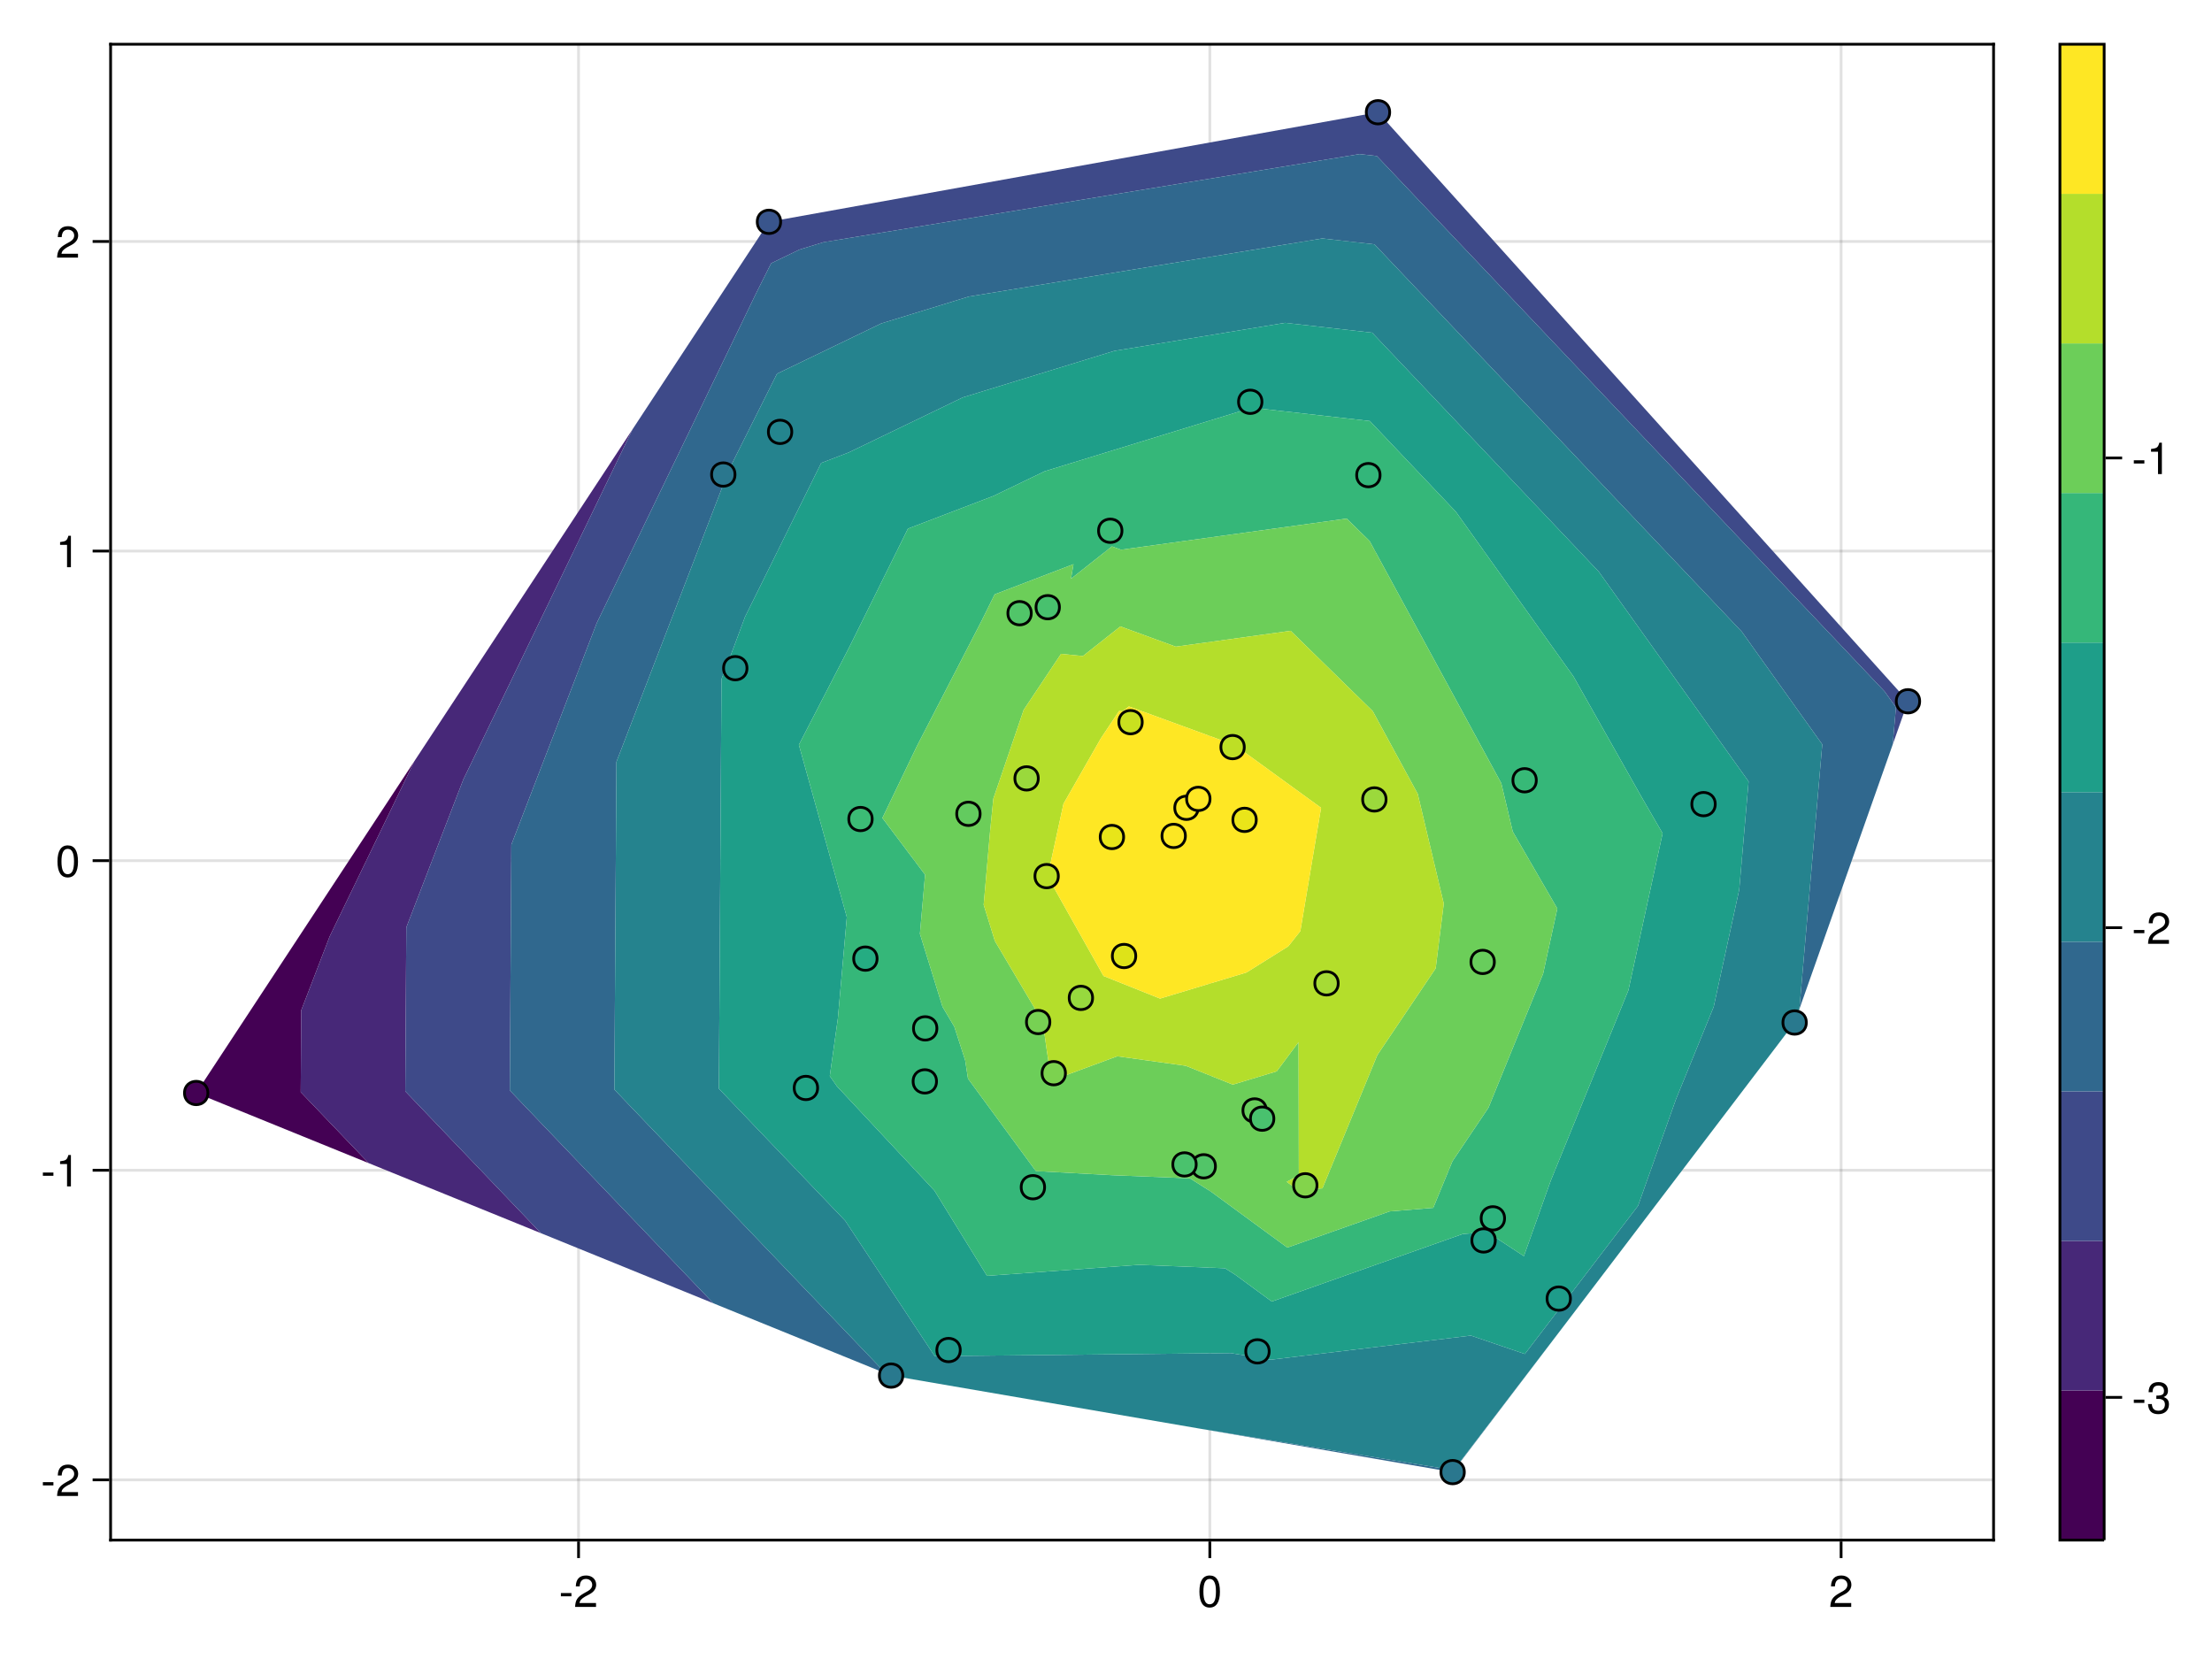 <?xml version="1.0" encoding="UTF-8"?>
<svg xmlns="http://www.w3.org/2000/svg" xmlns:xlink="http://www.w3.org/1999/xlink" width="600pt" height="450pt" viewBox="0 0 600 450" version="1.1">
<defs>
<g>
<symbol overflow="visible" id="glyph0-0-Qv9viPZM">
<path style="stroke:none;" d="M 0.234 -8.75 C 0.234 -8.75 0.234 0 0.234 0 C 0.234 0 5.641 0 5.641 0 C 5.641 0 5.641 -8.75 5.641 -8.75 C 5.641 -8.75 0.234 -8.75 0.234 -8.75 Z M 0.859 -0.625 C 0.859 -0.625 0.859 -8.125 0.859 -8.125 C 0.859 -8.125 5.016 -8.125 5.016 -8.125 C 5.016 -8.125 5.016 -0.625 5.016 -0.625 C 5.016 -0.625 0.859 -0.625 0.859 -0.625 Z M 0.859 -0.625 "/>
</symbol>
<symbol overflow="visible" id="glyph0-1-Qv9viPZM">
<path style="stroke:none;" d="M 3.406 -2.875 C 3.406 -2.875 0.547 -2.875 0.547 -2.875 C 0.547 -2.875 0.547 -3.75 0.547 -3.75 C 0.547 -3.75 3.406 -3.75 3.406 -3.75 C 3.406 -3.75 3.406 -2.875 3.406 -2.875 Z M 3.406 -2.875 "/>
</symbol>
<symbol overflow="visible" id="glyph1-0-Qv9viPZM">
<path style="stroke:none;" d="M 0.234 -8.75 C 0.234 -8.75 0.234 0 0.234 0 C 0.234 0 5.641 0 5.641 0 C 5.641 0 5.641 -8.75 5.641 -8.75 C 5.641 -8.75 0.234 -8.75 0.234 -8.75 Z M 0.859 -0.625 C 0.859 -0.625 0.859 -8.125 0.859 -8.125 C 0.859 -8.125 5.016 -8.125 5.016 -8.125 C 5.016 -8.125 5.016 -0.625 5.016 -0.625 C 5.016 -0.625 0.859 -0.625 0.859 -0.625 Z M 0.859 -0.625 "/>
</symbol>
<symbol overflow="visible" id="glyph1-1-Qv9viPZM">
<path style="stroke:none;" d="M 6.125 -6.016 C 6.125 -4.969 5.516 -4.078 4.328 -3.438 C 4.328 -3.438 3.125 -2.797 3.125 -2.797 C 2.094 -2.188 1.703 -1.734 1.594 -1.047 C 1.594 -1.047 6.078 -1.047 6.078 -1.047 C 6.078 -1.047 6.078 0 6.078 0 C 6.078 0 0.406 0 0.406 0 C 0.5 -1.875 1.016 -2.672 2.797 -3.688 C 2.797 -3.688 3.906 -4.312 3.906 -4.312 C 4.656 -4.734 5.047 -5.312 5.047 -5.984 C 5.047 -6.906 4.328 -7.578 3.375 -7.578 C 2.328 -7.578 1.734 -6.984 1.656 -5.562 C 1.656 -5.562 0.594 -5.562 0.594 -5.562 C 0.656 -7.625 1.672 -8.516 3.406 -8.516 C 5.016 -8.516 6.125 -7.453 6.125 -6.016 Z M 6.125 -6.016 "/>
</symbol>
<symbol overflow="visible" id="glyph2-0-Qv9viPZM">
<path style="stroke:none;" d="M 0.234 -8.75 C 0.234 -8.75 0.234 0 0.234 0 C 0.234 0 5.641 0 5.641 0 C 5.641 0 5.641 -8.75 5.641 -8.75 C 5.641 -8.75 0.234 -8.75 0.234 -8.75 Z M 0.859 -0.625 C 0.859 -0.625 0.859 -8.125 0.859 -8.125 C 0.859 -8.125 5.016 -8.125 5.016 -8.125 C 5.016 -8.125 5.016 -0.625 5.016 -0.625 C 5.016 -0.625 0.859 -0.625 0.859 -0.625 Z M 0.859 -0.625 "/>
</symbol>
<symbol overflow="visible" id="glyph2-1-Qv9viPZM">
<path style="stroke:none;" d="M 6.078 -4.094 C 6.078 -1.297 5.094 0.188 3.297 0.188 C 1.469 0.188 0.516 -1.297 0.516 -4.156 C 0.516 -7.016 1.469 -8.516 3.297 -8.516 C 5.141 -8.516 6.078 -7.047 6.078 -4.094 Z M 5 -4.188 C 5 -6.469 4.438 -7.578 3.297 -7.578 C 2.156 -7.578 1.594 -6.484 1.594 -4.156 C 1.594 -1.828 2.156 -0.703 3.281 -0.703 C 4.453 -0.703 5 -1.781 5 -4.188 Z M 5 -4.188 "/>
</symbol>
<symbol overflow="visible" id="glyph3-0-Qv9viPZM">
<path style="stroke:none;" d="M 0.234 -8.75 C 0.234 -8.75 0.234 0 0.234 0 C 0.234 0 5.641 0 5.641 0 C 5.641 0 5.641 -8.75 5.641 -8.75 C 5.641 -8.75 0.234 -8.75 0.234 -8.75 Z M 0.859 -0.625 C 0.859 -0.625 0.859 -8.125 0.859 -8.125 C 0.859 -8.125 5.016 -8.125 5.016 -8.125 C 5.016 -8.125 5.016 -0.625 5.016 -0.625 C 5.016 -0.625 0.859 -0.625 0.859 -0.625 Z M 0.859 -0.625 "/>
</symbol>
<symbol overflow="visible" id="glyph3-1-Qv9viPZM">
<path style="stroke:none;" d="M 6.125 -6.016 C 6.125 -4.969 5.516 -4.078 4.328 -3.438 C 4.328 -3.438 3.125 -2.797 3.125 -2.797 C 2.094 -2.188 1.703 -1.734 1.594 -1.047 C 1.594 -1.047 6.078 -1.047 6.078 -1.047 C 6.078 -1.047 6.078 0 6.078 0 C 6.078 0 0.406 0 0.406 0 C 0.5 -1.875 1.016 -2.672 2.797 -3.688 C 2.797 -3.688 3.906 -4.312 3.906 -4.312 C 4.656 -4.734 5.047 -5.312 5.047 -5.984 C 5.047 -6.906 4.328 -7.578 3.375 -7.578 C 2.328 -7.578 1.734 -6.984 1.656 -5.562 C 1.656 -5.562 0.594 -5.562 0.594 -5.562 C 0.656 -7.625 1.672 -8.516 3.406 -8.516 C 5.016 -8.516 6.125 -7.453 6.125 -6.016 Z M 6.125 -6.016 "/>
</symbol>
<symbol overflow="visible" id="glyph4-0-Qv9viPZM">
<path style="stroke:none;" d="M 0.234 -8.75 C 0.234 -8.75 0.234 0 0.234 0 C 0.234 0 5.641 0 5.641 0 C 5.641 0 5.641 -8.75 5.641 -8.75 C 5.641 -8.75 0.234 -8.75 0.234 -8.75 Z M 0.859 -0.625 C 0.859 -0.625 0.859 -8.125 0.859 -8.125 C 0.859 -8.125 5.016 -8.125 5.016 -8.125 C 5.016 -8.125 5.016 -0.625 5.016 -0.625 C 5.016 -0.625 0.859 -0.625 0.859 -0.625 Z M 0.859 -0.625 "/>
</symbol>
<symbol overflow="visible" id="glyph4-1-Qv9viPZM">
<path style="stroke:none;" d="M 3.406 -2.875 C 3.406 -2.875 0.547 -2.875 0.547 -2.875 C 0.547 -2.875 0.547 -3.75 0.547 -3.75 C 0.547 -3.75 3.406 -3.75 3.406 -3.75 C 3.406 -3.75 3.406 -2.875 3.406 -2.875 Z M 3.406 -2.875 "/>
</symbol>
<symbol overflow="visible" id="glyph5-0-Qv9viPZM">
<path style="stroke:none;" d="M 0.234 -8.75 C 0.234 -8.75 0.234 0 0.234 0 C 0.234 0 5.641 0 5.641 0 C 5.641 0 5.641 -8.75 5.641 -8.75 C 5.641 -8.75 0.234 -8.75 0.234 -8.75 Z M 0.859 -0.625 C 0.859 -0.625 0.859 -8.125 0.859 -8.125 C 0.859 -8.125 5.016 -8.125 5.016 -8.125 C 5.016 -8.125 5.016 -0.625 5.016 -0.625 C 5.016 -0.625 0.859 -0.625 0.859 -0.625 Z M 0.859 -0.625 "/>
</symbol>
<symbol overflow="visible" id="glyph5-1-Qv9viPZM">
<path style="stroke:none;" d="M 6.125 -6.016 C 6.125 -4.969 5.516 -4.078 4.328 -3.438 C 4.328 -3.438 3.125 -2.797 3.125 -2.797 C 2.094 -2.188 1.703 -1.734 1.594 -1.047 C 1.594 -1.047 6.078 -1.047 6.078 -1.047 C 6.078 -1.047 6.078 0 6.078 0 C 6.078 0 0.406 0 0.406 0 C 0.5 -1.875 1.016 -2.672 2.797 -3.688 C 2.797 -3.688 3.906 -4.312 3.906 -4.312 C 4.656 -4.734 5.047 -5.312 5.047 -5.984 C 5.047 -6.906 4.328 -7.578 3.375 -7.578 C 2.328 -7.578 1.734 -6.984 1.656 -5.562 C 1.656 -5.562 0.594 -5.562 0.594 -5.562 C 0.656 -7.625 1.672 -8.516 3.406 -8.516 C 5.016 -8.516 6.125 -7.453 6.125 -6.016 Z M 6.125 -6.016 "/>
</symbol>
<symbol overflow="visible" id="glyph6-0-Qv9viPZM">
<path style="stroke:none;" d="M 0.234 -8.75 C 0.234 -8.75 0.234 0 0.234 0 C 0.234 0 5.641 0 5.641 0 C 5.641 0 5.641 -8.75 5.641 -8.75 C 5.641 -8.75 0.234 -8.75 0.234 -8.75 Z M 0.859 -0.625 C 0.859 -0.625 0.859 -8.125 0.859 -8.125 C 0.859 -8.125 5.016 -8.125 5.016 -8.125 C 5.016 -8.125 5.016 -0.625 5.016 -0.625 C 5.016 -0.625 0.859 -0.625 0.859 -0.625 Z M 0.859 -0.625 "/>
</symbol>
<symbol overflow="visible" id="glyph6-1-Qv9viPZM">
<path style="stroke:none;" d="M 3.406 -2.875 C 3.406 -2.875 0.547 -2.875 0.547 -2.875 C 0.547 -2.875 0.547 -3.75 0.547 -3.75 C 0.547 -3.75 3.406 -3.75 3.406 -3.75 C 3.406 -3.75 3.406 -2.875 3.406 -2.875 Z M 3.406 -2.875 "/>
</symbol>
<symbol overflow="visible" id="glyph7-0-Qv9viPZM">
<path style="stroke:none;" d="M 0.234 -8.75 C 0.234 -8.75 0.234 0 0.234 0 C 0.234 0 5.641 0 5.641 0 C 5.641 0 5.641 -8.75 5.641 -8.75 C 5.641 -8.75 0.234 -8.75 0.234 -8.75 Z M 0.859 -0.625 C 0.859 -0.625 0.859 -8.125 0.859 -8.125 C 0.859 -8.125 5.016 -8.125 5.016 -8.125 C 5.016 -8.125 5.016 -0.625 5.016 -0.625 C 5.016 -0.625 0.859 -0.625 0.859 -0.625 Z M 0.859 -0.625 "/>
</symbol>
<symbol overflow="visible" id="glyph7-1-Qv9viPZM">
<path style="stroke:none;" d="M 4.156 0 C 4.156 0 3.109 0 3.109 0 C 3.109 0 3.109 -6.062 3.109 -6.062 C 3.109 -6.062 1.219 -6.062 1.219 -6.062 C 1.219 -6.062 1.219 -6.812 1.219 -6.812 C 2.859 -7.016 3.094 -7.203 3.469 -8.516 C 3.469 -8.516 4.156 -8.516 4.156 -8.516 C 4.156 -8.516 4.156 0 4.156 0 Z M 4.156 0 "/>
</symbol>
<symbol overflow="visible" id="glyph8-0-Qv9viPZM">
<path style="stroke:none;" d="M 0.234 -8.75 C 0.234 -8.75 0.234 0 0.234 0 C 0.234 0 5.641 0 5.641 0 C 5.641 0 5.641 -8.75 5.641 -8.75 C 5.641 -8.75 0.234 -8.75 0.234 -8.75 Z M 0.859 -0.625 C 0.859 -0.625 0.859 -8.125 0.859 -8.125 C 0.859 -8.125 5.016 -8.125 5.016 -8.125 C 5.016 -8.125 5.016 -0.625 5.016 -0.625 C 5.016 -0.625 0.859 -0.625 0.859 -0.625 Z M 0.859 -0.625 "/>
</symbol>
<symbol overflow="visible" id="glyph8-1-Qv9viPZM">
<path style="stroke:none;" d="M 6.078 -4.094 C 6.078 -1.297 5.094 0.188 3.297 0.188 C 1.469 0.188 0.516 -1.297 0.516 -4.156 C 0.516 -7.016 1.469 -8.516 3.297 -8.516 C 5.141 -8.516 6.078 -7.047 6.078 -4.094 Z M 5 -4.188 C 5 -6.469 4.438 -7.578 3.297 -7.578 C 2.156 -7.578 1.594 -6.484 1.594 -4.156 C 1.594 -1.828 2.156 -0.703 3.281 -0.703 C 4.453 -0.703 5 -1.781 5 -4.188 Z M 5 -4.188 "/>
</symbol>
<symbol overflow="visible" id="glyph9-0-Qv9viPZM">
<path style="stroke:none;" d="M 0.234 -8.75 C 0.234 -8.75 0.234 0 0.234 0 C 0.234 0 5.641 0 5.641 0 C 5.641 0 5.641 -8.75 5.641 -8.75 C 5.641 -8.75 0.234 -8.75 0.234 -8.75 Z M 0.859 -0.625 C 0.859 -0.625 0.859 -8.125 0.859 -8.125 C 0.859 -8.125 5.016 -8.125 5.016 -8.125 C 5.016 -8.125 5.016 -0.625 5.016 -0.625 C 5.016 -0.625 0.859 -0.625 0.859 -0.625 Z M 0.859 -0.625 "/>
</symbol>
<symbol overflow="visible" id="glyph9-1-Qv9viPZM">
<path style="stroke:none;" d="M 4.156 0 C 4.156 0 3.109 0 3.109 0 C 3.109 0 3.109 -6.062 3.109 -6.062 C 3.109 -6.062 1.219 -6.062 1.219 -6.062 C 1.219 -6.062 1.219 -6.812 1.219 -6.812 C 2.859 -7.016 3.094 -7.203 3.469 -8.516 C 3.469 -8.516 4.156 -8.516 4.156 -8.516 C 4.156 -8.516 4.156 0 4.156 0 Z M 4.156 0 "/>
</symbol>
<symbol overflow="visible" id="glyph9-2-Qv9viPZM">
<path style="stroke:none;" d="M 6.125 -6.016 C 6.125 -4.969 5.516 -4.078 4.328 -3.438 C 4.328 -3.438 3.125 -2.797 3.125 -2.797 C 2.094 -2.188 1.703 -1.734 1.594 -1.047 C 1.594 -1.047 6.078 -1.047 6.078 -1.047 C 6.078 -1.047 6.078 0 6.078 0 C 6.078 0 0.406 0 0.406 0 C 0.5 -1.875 1.016 -2.672 2.797 -3.688 C 2.797 -3.688 3.906 -4.312 3.906 -4.312 C 4.656 -4.734 5.047 -5.312 5.047 -5.984 C 5.047 -6.906 4.328 -7.578 3.375 -7.578 C 2.328 -7.578 1.734 -6.984 1.656 -5.562 C 1.656 -5.562 0.594 -5.562 0.594 -5.562 C 0.656 -7.625 1.672 -8.516 3.406 -8.516 C 5.016 -8.516 6.125 -7.453 6.125 -6.016 Z M 6.125 -6.016 "/>
</symbol>
<symbol overflow="visible" id="glyph10-0-Qv9viPZM">
<path style="stroke:none;" d="M 0.234 -8.75 C 0.234 -8.75 0.234 0 0.234 0 C 0.234 0 5.641 0 5.641 0 C 5.641 0 5.641 -8.75 5.641 -8.75 C 5.641 -8.75 0.234 -8.75 0.234 -8.75 Z M 0.859 -0.625 C 0.859 -0.625 0.859 -8.125 0.859 -8.125 C 0.859 -8.125 5.016 -8.125 5.016 -8.125 C 5.016 -8.125 5.016 -0.625 5.016 -0.625 C 5.016 -0.625 0.859 -0.625 0.859 -0.625 Z M 0.859 -0.625 "/>
</symbol>
<symbol overflow="visible" id="glyph10-1-Qv9viPZM">
<path style="stroke:none;" d="M 3.406 -2.875 C 3.406 -2.875 0.547 -2.875 0.547 -2.875 C 0.547 -2.875 0.547 -3.75 0.547 -3.75 C 0.547 -3.75 3.406 -3.75 3.406 -3.75 C 3.406 -3.75 3.406 -2.875 3.406 -2.875 Z M 3.406 -2.875 "/>
</symbol>
<symbol overflow="visible" id="glyph10-2-Qv9viPZM">
<path style="stroke:none;" d="M 6.078 -2.469 C 6.078 -0.859 4.938 0.188 3.188 0.188 C 1.453 0.188 0.516 -0.672 0.391 -2.562 C 0.391 -2.562 1.438 -2.562 1.438 -2.562 C 1.516 -1.328 2.078 -0.75 3.234 -0.75 C 4.328 -0.75 4.984 -1.391 4.984 -2.453 C 4.984 -3.406 4.391 -3.953 3.234 -3.953 C 3.234 -3.953 2.656 -3.953 2.656 -3.953 C 2.656 -3.953 2.656 -4.844 2.656 -4.844 C 4.344 -4.844 4.734 -5.219 4.734 -6.125 C 4.734 -7.031 4.172 -7.578 3.234 -7.578 C 2.156 -7.578 1.641 -7.016 1.625 -5.766 C 1.625 -5.766 0.562 -5.766 0.562 -5.766 C 0.594 -7.578 1.516 -8.516 3.234 -8.516 C 4.844 -8.516 5.812 -7.625 5.812 -6.172 C 5.812 -5.312 5.422 -4.766 4.625 -4.453 C 5.656 -4.109 6.078 -3.5 6.078 -2.469 Z M 6.078 -2.469 "/>
</symbol>
<symbol overflow="visible" id="glyph11-0-Qv9viPZM">
<path style="stroke:none;" d="M 0.234 -8.75 C 0.234 -8.75 0.234 0 0.234 0 C 0.234 0 5.641 0 5.641 0 C 5.641 0 5.641 -8.75 5.641 -8.75 C 5.641 -8.75 0.234 -8.75 0.234 -8.75 Z M 0.859 -0.625 C 0.859 -0.625 0.859 -8.125 0.859 -8.125 C 0.859 -8.125 5.016 -8.125 5.016 -8.125 C 5.016 -8.125 5.016 -0.625 5.016 -0.625 C 5.016 -0.625 0.859 -0.625 0.859 -0.625 Z M 0.859 -0.625 "/>
</symbol>
<symbol overflow="visible" id="glyph11-1-Qv9viPZM">
<path style="stroke:none;" d="M 3.406 -2.875 C 3.406 -2.875 0.547 -2.875 0.547 -2.875 C 0.547 -2.875 0.547 -3.75 0.547 -3.75 C 0.547 -3.75 3.406 -3.75 3.406 -3.75 C 3.406 -3.75 3.406 -2.875 3.406 -2.875 Z M 3.406 -2.875 "/>
</symbol>
<symbol overflow="visible" id="glyph11-2-Qv9viPZM">
<path style="stroke:none;" d="M 6.125 -6.016 C 6.125 -4.969 5.516 -4.078 4.328 -3.438 C 4.328 -3.438 3.125 -2.797 3.125 -2.797 C 2.094 -2.188 1.703 -1.734 1.594 -1.047 C 1.594 -1.047 6.078 -1.047 6.078 -1.047 C 6.078 -1.047 6.078 0 6.078 0 C 6.078 0 0.406 0 0.406 0 C 0.5 -1.875 1.016 -2.672 2.797 -3.688 C 2.797 -3.688 3.906 -4.312 3.906 -4.312 C 4.656 -4.734 5.047 -5.312 5.047 -5.984 C 5.047 -6.906 4.328 -7.578 3.375 -7.578 C 2.328 -7.578 1.734 -6.984 1.656 -5.562 C 1.656 -5.562 0.594 -5.562 0.594 -5.562 C 0.656 -7.625 1.672 -8.516 3.406 -8.516 C 5.016 -8.516 6.125 -7.453 6.125 -6.016 Z M 6.125 -6.016 "/>
</symbol>
<symbol overflow="visible" id="glyph12-0-Qv9viPZM">
<path style="stroke:none;" d="M 0.234 -8.75 C 0.234 -8.75 0.234 0 0.234 0 C 0.234 0 5.641 0 5.641 0 C 5.641 0 5.641 -8.75 5.641 -8.75 C 5.641 -8.75 0.234 -8.75 0.234 -8.75 Z M 0.859 -0.625 C 0.859 -0.625 0.859 -8.125 0.859 -8.125 C 0.859 -8.125 5.016 -8.125 5.016 -8.125 C 5.016 -8.125 5.016 -0.625 5.016 -0.625 C 5.016 -0.625 0.859 -0.625 0.859 -0.625 Z M 0.859 -0.625 "/>
</symbol>
<symbol overflow="visible" id="glyph12-1-Qv9viPZM">
<path style="stroke:none;" d="M 3.406 -2.875 C 3.406 -2.875 0.547 -2.875 0.547 -2.875 C 0.547 -2.875 0.547 -3.75 0.547 -3.75 C 0.547 -3.75 3.406 -3.75 3.406 -3.75 C 3.406 -3.75 3.406 -2.875 3.406 -2.875 Z M 3.406 -2.875 "/>
</symbol>
<symbol overflow="visible" id="glyph12-2-Qv9viPZM">
<path style="stroke:none;" d="M 4.156 0 C 4.156 0 3.109 0 3.109 0 C 3.109 0 3.109 -6.062 3.109 -6.062 C 3.109 -6.062 1.219 -6.062 1.219 -6.062 C 1.219 -6.062 1.219 -6.812 1.219 -6.812 C 2.859 -7.016 3.094 -7.203 3.469 -8.516 C 3.469 -8.516 4.156 -8.516 4.156 -8.516 C 4.156 -8.516 4.156 0 4.156 0 Z M 4.156 0 "/>
</symbol>
</g>
</defs>
<g id="surface1-Qv9viPZM">
<rect x="0" y="0" width="600" height="450" style="fill:rgb(100%,100%,100%);fill-opacity:1;stroke:none;"/>
<path style=" stroke:none;fill-rule:nonzero;fill:rgb(100%,100%,100%);fill-opacity:1;" d="M 30 417.75 L 540.75 417.75 L 540.75 12 L 30 12 Z M 30 417.75 "/>
<path style="fill:none;stroke-width:1;stroke-linecap:butt;stroke-linejoin:miter;stroke:rgb(0%,0%,0%);stroke-opacity:0.12;stroke-miterlimit:2;" d="M 209.24 557 L 209.24 16 " transform="matrix(0.75,0,0,0.75,0,0)"/>
<path style="fill:none;stroke-width:1;stroke-linecap:butt;stroke-linejoin:miter;stroke:rgb(0%,0%,0%);stroke-opacity:0.12;stroke-miterlimit:2;" d="M 437.547 557 L 437.547 16 " transform="matrix(0.75,0,0,0.75,0,0)"/>
<path style="fill:none;stroke-width:1;stroke-linecap:butt;stroke-linejoin:miter;stroke:rgb(0%,0%,0%);stroke-opacity:0.12;stroke-miterlimit:2;" d="M 665.859 557 L 665.859 16 " transform="matrix(0.75,0,0,0.75,0,0)"/>
<path style="fill:none;stroke-width:1;stroke-linecap:butt;stroke-linejoin:miter;stroke:rgb(0%,0%,0%);stroke-opacity:0.12;stroke-miterlimit:2;" d="M 40 535.208 L 721 535.208 " transform="matrix(0.75,0,0,0.75,0,0)"/>
<path style="fill:none;stroke-width:1;stroke-linecap:butt;stroke-linejoin:miter;stroke:rgb(0%,0%,0%);stroke-opacity:0.12;stroke-miterlimit:2;" d="M 40 423.24 L 721 423.24 " transform="matrix(0.75,0,0,0.75,0,0)"/>
<path style="fill:none;stroke-width:1;stroke-linecap:butt;stroke-linejoin:miter;stroke:rgb(0%,0%,0%);stroke-opacity:0.12;stroke-miterlimit:2;" d="M 40 311.271 L 721 311.271 " transform="matrix(0.75,0,0,0.75,0,0)"/>
<path style="fill:none;stroke-width:1;stroke-linecap:butt;stroke-linejoin:miter;stroke:rgb(0%,0%,0%);stroke-opacity:0.12;stroke-miterlimit:2;" d="M 40 199.302 L 721 199.302 " transform="matrix(0.75,0,0,0.75,0,0)"/>
<path style="fill:none;stroke-width:1;stroke-linecap:butt;stroke-linejoin:miter;stroke:rgb(0%,0%,0%);stroke-opacity:0.12;stroke-miterlimit:2;" d="M 40 87.333 L 721 87.333 " transform="matrix(0.75,0,0,0.75,0,0)"/>
<g style="fill:rgb(0%,0%,0%);fill-opacity:1;">
  <use xlink:href="#glyph0-1-Qv9viPZM" x="151.594" y="435.864"/>
</g>
<g style="fill:rgb(0%,0%,0%);fill-opacity:1;">
  <use xlink:href="#glyph1-1-Qv9viPZM" x="155.59" y="435.864"/>
</g>
<g style="fill:rgb(0%,0%,0%);fill-opacity:1;">
  <use xlink:href="#glyph2-1-Qv9viPZM" x="324.825" y="435.864"/>
</g>
<g style="fill:rgb(0%,0%,0%);fill-opacity:1;">
  <use xlink:href="#glyph3-1-Qv9viPZM" x="496.058" y="435.864"/>
</g>
<g style="fill:rgb(0%,0%,0%);fill-opacity:1;">
  <use xlink:href="#glyph4-1-Qv9viPZM" x="11.082" y="405.78"/>
</g>
<g style="fill:rgb(0%,0%,0%);fill-opacity:1;">
  <use xlink:href="#glyph5-1-Qv9viPZM" x="15.078" y="405.78"/>
</g>
<g style="fill:rgb(0%,0%,0%);fill-opacity:1;">
  <use xlink:href="#glyph6-1-Qv9viPZM" x="11.082" y="321.804"/>
</g>
<g style="fill:rgb(0%,0%,0%);fill-opacity:1;">
  <use xlink:href="#glyph7-1-Qv9viPZM" x="15.078" y="321.804"/>
</g>
<g style="fill:rgb(0%,0%,0%);fill-opacity:1;">
  <use xlink:href="#glyph8-1-Qv9viPZM" x="15.078" y="237.828"/>
</g>
<g style="fill:rgb(0%,0%,0%);fill-opacity:1;">
  <use xlink:href="#glyph9-1-Qv9viPZM" x="15.078" y="153.851"/>
</g>
<g style="fill:rgb(0%,0%,0%);fill-opacity:1;">
  <use xlink:href="#glyph9-2-Qv9viPZM" x="15.078" y="69.875"/>
</g>
<path style=" stroke:none;fill-rule:nonzero;fill:rgb(26.7%,0.487%,32.941%);fill-opacity:1;" d="M 89.434 253.973 L 81.715 274.016 L 53.215 296.473 Z M 89.434 253.973 L 112.406 206.445 L 53.215 296.473 Z M 81.574 296.238 L 99.98 315.488 L 53.215 296.473 Z M 81.574 296.238 L 81.715 274.016 L 53.215 296.473 Z M 81.574 296.238 "/>
<path style=" stroke:none;fill-rule:nonzero;fill:rgb(28.123%,15.748%,47.043%);fill-opacity:1;" d="M 81.715 274.016 L 89.434 253.973 L 125.656 211.477 L 110.211 251.559 Z M 112.406 206.445 L 89.434 253.973 L 125.656 211.477 L 171.594 116.418 Z M 99.98 315.488 L 81.574 296.238 L 109.93 296.004 L 146.742 334.504 Z M 109.93 296.004 L 110.211 251.559 L 81.715 274.016 L 81.574 296.238 Z M 109.93 296.004 "/>
<path style=" stroke:none;fill-rule:nonzero;fill:rgb(24.373%,29.062%,53.81%);fill-opacity:1;" d="M 110.211 251.559 L 125.656 211.477 L 161.875 168.98 L 138.707 229.105 Z M 368.773 41.793 L 223.371 65.699 L 216.887 67.688 L 208.578 60.164 L 373.777 30.441 Z M 171.594 116.418 L 125.656 211.477 L 161.875 168.98 L 205.062 79.609 L 209.172 71.41 L 216.887 67.688 L 208.578 60.164 Z M 368.773 41.793 L 373.465 42.324 L 373.777 30.441 Z M 514.27 191.863 L 511.207 187.566 L 373.465 42.324 L 373.777 30.441 L 517.535 190.219 Z M 146.742 334.504 L 109.93 296.004 L 138.285 295.77 L 193.508 353.523 Z M 514.27 191.863 L 513.398 201.938 L 517.535 190.219 Z M 138.285 295.77 L 138.707 229.105 L 110.211 251.559 L 109.93 296.004 Z M 138.285 295.77 "/>
<path style=" stroke:none;fill-rule:nonzero;fill:rgb(19.063%,40.706%,55.609%);fill-opacity:1;" d="M 197.59 127.664 L 196.336 131.047 L 167.207 206.648 L 138.707 229.105 L 161.875 168.98 L 196.191 128.715 Z M 216.887 67.688 L 223.371 65.699 L 368.773 41.793 L 358.672 64.68 L 262.801 80.441 L 239.039 87.738 Z M 392.797 398.547 L 394.148 398.383 L 394.512 398.508 L 424.992 358.594 L 394.023 399.309 Z M 197.59 127.664 L 210.762 101.375 L 239.039 87.738 L 216.887 67.688 L 209.172 71.41 L 205.062 79.609 L 161.875 168.98 L 196.191 128.715 Z M 392.797 398.547 L 324.914 387.426 L 394.023 399.309 Z M 373.465 42.324 L 368.773 41.793 L 358.672 64.68 L 372.828 66.281 Z M 494.285 201.918 L 472.441 171.32 L 372.828 66.281 L 373.465 42.324 L 511.207 187.566 L 514.27 191.863 Z M 193.508 353.523 L 138.285 295.77 L 166.645 295.535 L 240.27 372.539 Z M 513.398 201.938 L 514.27 191.863 L 494.285 201.918 L 488.078 273.699 Z M 166.645 295.535 L 167.207 206.648 L 138.707 229.105 L 138.285 295.77 Z M 166.645 295.535 "/>
<path style=" stroke:none;fill-rule:nonzero;fill:rgb(14.713%,51.296%,55.697%);fill-opacity:1;" d="M 202.078 167.344 L 199.082 175.426 L 195.703 184.195 L 167.207 206.648 L 196.336 131.047 L 197.59 127.664 L 211.598 117.145 Z M 239.039 87.738 L 262.801 80.441 L 358.672 64.68 L 348.574 87.57 L 302.23 95.188 L 261.188 107.789 Z M 464.836 273.09 L 471.762 241.328 L 486.789 277.355 Z M 424.992 358.594 L 394.512 398.508 L 394.148 398.383 L 392.797 398.547 L 344.742 368.809 L 398.973 362.273 L 413.621 367.266 L 444.324 327.059 L 486.789 277.355 Z M 464.836 273.09 L 454.57 298.262 L 444.324 327.059 L 486.789 277.355 Z M 230.223 122.723 L 261.188 107.789 L 239.039 87.738 L 210.762 101.375 L 197.59 127.664 L 211.598 117.145 Z M 230.223 122.723 L 222.746 125.586 L 211.598 117.145 Z M 324.914 387.426 L 392.797 398.547 L 344.742 368.809 L 333.859 367.027 L 253.547 367.859 L 229.273 331.148 L 241.707 373.125 Z M 372.828 66.281 L 358.672 64.68 L 348.574 87.57 L 372.195 90.238 Z M 202.078 167.344 L 222.746 125.586 L 211.598 117.145 Z M 474.301 211.973 L 433.68 155.078 L 372.195 90.238 L 372.828 66.281 L 472.441 171.32 L 494.285 201.918 Z M 240.27 372.539 L 166.645 295.535 L 195 295.301 L 229.273 331.148 L 241.707 373.125 Z M 488.078 273.699 L 494.285 201.918 L 474.301 211.973 L 471.762 241.328 L 486.789 277.355 Z M 195 295.301 L 195.703 184.195 L 167.207 206.648 L 166.645 295.535 Z M 195 295.301 "/>
<path style=" stroke:none;fill-rule:nonzero;fill:rgb(11.963%,61.727%,53.68%);fill-opacity:1;" d="M 267.719 346.07 L 253.477 322.973 L 257.289 366.195 Z M 229.699 248.781 L 216.691 202.027 L 199.441 181.246 Z M 195.703 184.195 L 199.082 175.426 L 202.078 167.344 L 199.441 181.246 Z M 230.52 175.234 L 216.691 202.027 L 199.441 181.246 Z M 336.316 111.574 L 283.34 127.844 L 261.188 107.789 L 302.23 95.188 L 348.574 87.57 L 339.125 108.984 Z M 227.008 294.641 L 225.078 291.871 L 218.602 295.105 Z M 471.762 241.328 L 464.836 273.09 L 441.703 268.598 L 450.98 226.047 L 462.078 218.121 Z M 396.762 334.719 L 403.383 334.18 L 413.352 340.723 L 422.809 352.242 L 444.324 327.059 L 413.621 367.266 L 398.973 362.273 L 344.742 368.809 L 341.086 366.551 L 402.422 336.469 Z M 444.324 327.059 L 454.57 298.262 L 464.836 273.09 L 441.703 268.598 L 420.625 320.293 L 413.352 340.723 L 422.809 352.242 Z M 269.535 134.5 L 283.34 127.844 L 261.188 107.789 L 230.223 122.723 Z M 269.535 134.5 L 246.273 143.398 L 222.746 125.586 L 230.223 122.723 Z M 229.699 248.781 L 227.266 276.266 L 225.078 291.871 L 218.602 295.105 L 199.441 181.246 Z M 267.719 346.07 L 308.973 343.078 L 332.289 344.012 L 341.086 366.551 L 257.289 366.195 Z M 227.008 294.641 L 253.477 322.973 L 257.289 366.195 L 218.602 295.105 Z M 229.273 331.148 L 253.547 367.859 L 333.859 367.027 L 344.742 368.809 L 341.086 366.551 L 257.289 366.195 L 218.602 295.105 Z M 372.195 90.238 L 348.574 87.57 L 339.125 108.984 L 336.316 111.574 L 342.168 110.875 L 371.559 114.199 Z M 230.52 175.234 L 246.273 143.398 L 222.746 125.586 L 202.078 167.344 L 199.441 181.246 Z M 396.762 334.719 L 344.977 353.035 L 335.047 345.758 L 332.289 344.012 L 341.086 366.551 L 402.422 336.469 Z M 445.082 215.852 L 450.98 226.047 L 462.078 218.121 Z M 445.082 215.852 L 426.801 183.488 L 394.918 138.832 L 371.559 114.199 L 372.195 90.238 L 433.68 155.078 L 474.301 211.973 L 462.078 218.121 Z M 229.273 331.148 L 195 295.301 L 218.602 295.105 Z M 471.762 241.328 L 474.301 211.973 L 462.078 218.121 Z M 195.703 184.195 L 195 295.301 L 218.602 295.105 L 199.441 181.246 Z M 195.703 184.195 "/>
<path style=" stroke:none;fill-rule:nonzero;fill:rgb(20.803%,71.87%,47.287%);fill-opacity:1;" d="M 253.477 322.973 L 267.719 346.07 L 280.172 322.031 L 250.855 293.324 Z M 216.691 202.027 L 229.699 248.781 L 234.734 260.023 L 249.527 253.289 L 250.926 237.27 L 239.344 221.875 L 248.73 202.336 L 233.406 222.16 Z M 216.691 202.027 L 230.52 175.234 L 266.293 168.316 L 248.73 202.336 L 233.406 222.16 Z M 283.34 127.844 L 336.316 111.574 L 301.156 143.969 Z M 262.566 292.578 L 261.797 287.594 L 258.859 278.5 L 250.957 278.945 L 225.078 291.871 L 227.008 294.641 L 250.855 293.324 Z M 450.98 226.047 L 441.703 268.598 L 418.57 264.105 L 422.422 246.453 Z M 371.5 146.746 L 365.285 140.668 L 371.168 128.879 Z M 376.945 328.59 L 388.77 327.625 L 404.938 330.473 L 413.352 340.723 L 403.383 334.18 L 396.762 334.719 Z M 418.57 264.105 L 403.742 300.469 L 404.938 330.473 L 413.352 340.723 L 420.625 320.293 L 441.703 268.598 Z M 283.34 127.844 L 269.535 134.5 L 301.156 143.969 Z M 304.066 149.113 L 301.605 148.215 L 290.504 156.988 L 291.184 153.035 L 269.805 161.215 L 246.273 143.398 L 269.535 134.5 L 301.156 143.969 Z M 225.078 291.871 L 227.266 276.266 L 229.699 248.781 L 234.734 260.023 L 249.527 253.289 L 255.645 273.07 L 258.859 278.5 L 250.957 278.945 Z M 262.566 292.578 L 280.973 317.656 L 301.797 318.777 L 322.77 319.617 L 332.289 344.012 L 308.973 343.078 L 267.719 346.07 L 280.172 322.031 L 250.855 293.324 Z M 253.477 322.973 L 227.008 294.641 L 250.855 293.324 Z M 371.559 114.199 L 342.168 110.875 L 336.316 111.574 L 301.156 143.969 L 304.066 149.113 L 365.285 140.668 L 371.168 128.879 Z M 266.293 168.316 L 269.805 161.215 L 246.273 143.398 L 230.52 175.234 Z M 332.289 344.012 L 335.047 345.758 L 344.977 353.035 L 396.762 334.719 L 376.945 328.59 L 349.188 338.406 L 328.512 323.254 L 322.77 319.617 Z M 410.332 225.566 L 422.422 246.453 L 450.98 226.047 L 445.082 215.852 L 413.547 211.648 Z M 371.559 114.199 L 394.918 138.832 L 426.801 183.488 L 445.082 215.852 L 413.547 211.648 L 371.168 128.879 Z M 371.5 146.746 L 407.223 212.453 L 413.547 211.648 L 371.168 128.879 Z M 393.973 314.984 L 403.742 300.469 L 404.938 330.473 Z M 410.332 225.566 L 407.223 212.453 L 413.547 211.648 Z M 393.973 314.984 L 388.77 327.625 L 404.938 330.473 Z M 393.973 314.984 "/>
<path style=" stroke:none;fill-rule:nonzero;fill:rgb(42.493%,80.667%,35.01%);fill-opacity:1;" d="M 266.82 245.422 L 268.562 225.434 L 262.684 220.746 L 276.559 166.328 L 248.73 202.336 L 239.344 221.875 L 250.926 237.27 L 249.527 253.289 Z M 248.73 202.336 L 266.293 168.316 L 276.559 166.328 Z M 284.898 291.16 L 283.934 284.891 L 281.602 277.223 L 258.859 278.5 L 261.797 287.594 L 262.566 292.578 Z M 422.422 246.453 L 418.57 264.105 L 402.168 260.918 Z M 365.285 140.668 L 371.5 146.746 L 372.348 192.883 L 350.086 171.105 Z M 357.125 322.461 L 358.715 322.332 L 388.77 327.625 L 376.945 328.59 Z M 403.742 300.469 L 418.57 264.105 L 402.168 260.918 Z M 282.77 276.566 L 281.715 275.277 L 281.602 277.223 Z M 318.93 175.406 L 303.906 169.918 L 293.738 177.949 L 284.195 164.703 L 276.559 166.328 L 269.805 161.215 L 291.184 153.035 L 290.504 156.988 L 301.605 148.215 L 304.066 149.113 Z M 258.859 278.5 L 255.645 273.07 L 249.527 253.289 L 266.82 245.422 L 269.859 255.246 L 281.715 275.277 L 281.602 277.223 Z M 284.898 291.16 L 285.633 292.16 L 287.484 292.258 L 321.297 315.844 L 322.77 319.617 L 301.797 318.777 L 280.973 317.656 L 262.566 292.578 Z M 321.617 289.09 L 303.047 286.512 L 287.484 292.258 L 321.297 315.844 L 340.316 301.203 Z M 277.672 192.555 L 269.445 216.629 L 268.562 225.434 L 262.684 220.746 L 276.559 166.328 Z M 282.77 276.566 L 283.934 284.891 L 281.602 277.223 Z M 352.305 318.809 L 349.02 320.57 L 326.508 316.352 L 342.359 303.438 Z M 318.93 175.406 L 350.086 171.105 L 365.285 140.668 L 304.066 149.113 Z M 269.805 161.215 L 266.293 168.316 L 276.559 166.328 Z M 322.77 319.617 L 328.512 323.254 L 349.188 338.406 L 376.945 328.59 L 357.125 322.461 L 353.398 323.781 L 349.02 320.57 L 326.508 316.352 L 321.297 315.844 Z M 346.312 290.602 L 334.391 294.199 L 340.316 301.203 Z M 422.422 246.453 L 410.332 225.566 L 402.168 260.918 Z M 372.348 192.883 L 384.559 215.344 L 407.223 212.453 L 371.5 146.746 Z M 277.672 192.555 L 287.797 177.363 L 293.738 177.949 L 284.195 164.703 L 276.559 166.328 Z M 403.742 300.469 L 393.973 314.984 L 373.594 286.195 L 389.426 262.664 L 402.168 260.918 Z M 391.621 245.094 L 384.559 215.344 L 407.223 212.453 L 410.332 225.566 L 402.168 260.918 Z M 391.621 245.094 L 389.426 262.664 L 402.168 260.918 Z M 352.305 318.809 L 352.238 282.66 L 342.359 303.438 Z M 388.77 327.625 L 393.973 314.984 L 373.594 286.195 L 358.715 322.332 Z M 346.312 290.602 L 352.238 282.66 L 342.359 303.438 L 340.316 301.203 Z M 321.617 289.09 L 334.391 294.199 L 340.316 301.203 Z M 342.359 303.438 L 340.316 301.203 L 326.508 316.352 Z M 340.316 301.203 L 326.508 316.352 L 321.297 315.844 Z M 340.316 301.203 "/>
<path style=" stroke:none;fill-rule:nonzero;fill:rgb(70.64%,86.821%,17.15%);fill-opacity:1;" d="M 268.562 225.434 L 266.82 245.422 L 283.898 237.648 Z M 283.934 284.891 L 284.898 291.16 L 285.824 291.102 Z M 284.414 238.18 L 284.23 237.449 L 288.473 218.016 L 278.461 211.137 L 283.898 237.648 Z M 358.34 219.117 L 337.043 203.652 L 334.887 201.547 L 350.086 171.105 L 372.348 192.883 L 372.789 216.844 Z M 358.715 322.332 L 357.125 322.461 L 354.055 321.512 Z M 281.715 275.277 L 282.77 276.566 L 293.191 270.676 L 283.898 237.648 Z M 349.426 256.703 L 352.715 252.562 L 359.816 266.727 Z M 333.793 201.695 L 306.203 191.617 L 304.531 192.938 L 293.738 177.949 L 303.906 169.918 L 318.93 175.406 Z M 281.715 275.277 L 269.859 255.246 L 266.82 245.422 L 283.898 237.648 Z M 287.484 292.258 L 285.633 292.16 L 284.898 291.16 L 285.824 291.102 Z M 287.484 292.258 L 303.047 286.512 L 321.617 289.09 L 293.191 270.676 L 285.824 291.102 Z M 268.562 225.434 L 269.445 216.629 L 277.672 192.555 L 278.461 211.137 L 283.898 237.648 Z M 283.934 284.891 L 282.77 276.566 L 293.191 270.676 L 285.824 291.102 Z M 349.02 320.57 L 352.305 318.809 L 354.055 321.512 Z M 333.793 201.695 L 334.887 201.547 L 350.086 171.105 L 318.93 175.406 Z M 349.02 320.57 L 353.398 323.781 L 357.125 322.461 L 354.055 321.512 Z M 349.426 256.703 L 338.09 263.793 L 314.66 270.863 L 334.391 294.199 L 346.312 290.602 L 359.816 266.727 Z M 384.559 215.344 L 372.348 192.883 L 372.789 216.844 Z M 298.637 200.223 L 303.555 192.844 L 304.531 192.938 L 293.738 177.949 L 287.797 177.363 L 277.672 192.555 L 278.461 211.137 Z M 298.637 200.223 L 288.473 218.016 L 278.461 211.137 Z M 389.426 262.664 L 373.594 286.195 L 359.816 266.727 Z M 384.559 215.344 L 391.621 245.094 L 372.789 216.844 Z M 389.426 262.664 L 391.621 245.094 L 372.789 216.844 L 358.34 219.117 L 352.715 252.562 L 359.816 266.727 Z M 358.715 322.332 L 373.594 286.195 L 359.816 266.727 L 352.238 282.66 L 352.305 318.809 L 354.055 321.512 Z M 352.238 282.66 L 346.312 290.602 L 359.816 266.727 Z M 284.414 238.18 L 299.32 264.73 L 314.66 270.863 L 334.391 294.199 L 321.617 289.09 L 293.191 270.676 L 283.898 237.648 Z M 284.414 238.18 "/>
<path style=" stroke:none;fill-rule:nonzero;fill:rgb(99.325%,90.616%,14.394%);fill-opacity:1;" d="M 288.473 218.016 L 284.23 237.449 L 284.414 238.18 L 304.895 259.316 L 301.605 227.035 Z M 334.887 201.547 L 337.043 203.652 L 358.34 219.117 L 337.586 222.383 L 334.336 202.652 Z M 352.715 252.562 L 349.426 256.703 L 318.363 226.738 L 304.895 259.316 L 301.605 227.035 L 321.824 219.113 L 337.586 222.383 Z M 304.531 192.938 L 306.203 191.617 L 333.793 201.695 L 334.336 202.652 L 306.656 195.887 Z M 334.887 201.547 L 333.793 201.695 L 334.336 202.652 Z M 314.66 270.863 L 338.09 263.793 L 349.426 256.703 L 318.363 226.738 L 304.895 259.316 Z M 304.531 192.938 L 303.555 192.844 L 298.637 200.223 L 306.656 195.887 Z M 288.473 218.016 L 298.637 200.223 L 306.656 195.887 L 301.605 227.035 Z M 352.715 252.562 L 358.34 219.117 L 337.586 222.383 Z M 314.66 270.863 L 299.32 264.73 L 284.414 238.18 L 304.895 259.316 Z M 306.656 195.887 L 325.039 216.691 L 321.824 219.113 Z M 306.656 195.887 L 301.605 227.035 L 321.824 219.113 Z M 321.824 219.113 L 337.586 222.383 L 334.336 202.652 L 306.656 195.887 L 325.039 216.691 Z M 321.824 219.113 "/>
<path style="fill-rule:nonzero;fill:rgb(12.205%,63.213%,53.084%);fill-opacity:1;stroke-width:1;stroke-linecap:butt;stroke-linejoin:miter;stroke:rgb(0%,0%,0%);stroke-opacity:1;stroke-miterlimit:2;" d="M 540.792 448.625 C 540.792 442.984 532.328 442.984 532.328 448.625 C 532.328 454.266 540.792 454.266 540.792 448.625 Z M 540.792 448.625 " transform="matrix(0.75,0,0,0.75,0,0)"/>
<path style="fill-rule:nonzero;fill:rgb(20.858%,71.902%,47.257%);fill-opacity:1;stroke-width:1;stroke-linecap:butt;stroke-linejoin:miter;stroke:rgb(0%,0%,0%);stroke-opacity:1;stroke-miterlimit:2;" d="M 338.839 371.927 C 338.839 366.286 330.38 366.286 330.38 371.927 C 330.38 377.568 338.839 377.568 338.839 371.927 Z M 338.839 371.927 " transform="matrix(0.75,0,0,0.75,0,0)"/>
<path style="fill-rule:nonzero;fill:rgb(48.757%,82.407%,31.199%);fill-opacity:1;stroke-width:1;stroke-linecap:butt;stroke-linejoin:miter;stroke:rgb(0%,0%,0%);stroke-opacity:1;stroke-miterlimit:2;" d="M 385.333 388.135 C 385.333 382.495 376.87 382.495 376.87 388.135 C 376.87 393.776 385.333 393.776 385.333 388.135 Z M 385.333 388.135 " transform="matrix(0.75,0,0,0.75,0,0)"/>
<path style="fill-rule:nonzero;fill:rgb(18.133%,70.186%,48.78%);fill-opacity:1;stroke-width:1;stroke-linecap:butt;stroke-linejoin:miter;stroke:rgb(0%,0%,0%);stroke-opacity:1;stroke-miterlimit:2;" d="M 338.703 391.099 C 338.703 385.458 330.245 385.458 330.245 391.099 C 330.245 396.74 338.703 396.74 338.703 391.099 Z M 338.703 391.099 " transform="matrix(0.75,0,0,0.75,0,0)"/>
<path style="fill-rule:nonzero;fill:rgb(40.919%,80.188%,35.948%);fill-opacity:1;stroke-width:1;stroke-linecap:butt;stroke-linejoin:miter;stroke:rgb(0%,0%,0%);stroke-opacity:1;stroke-miterlimit:2;" d="M 540.453 347.891 C 540.453 342.25 531.995 342.25 531.995 347.891 C 531.995 353.531 540.453 353.531 540.453 347.891 Z M 540.453 347.891 " transform="matrix(0.75,0,0,0.75,0,0)"/>
<path style="fill-rule:nonzero;fill:rgb(21.366%,35.699%,55.136%);fill-opacity:1;stroke-width:1;stroke-linecap:butt;stroke-linejoin:miter;stroke:rgb(0%,0%,0%);stroke-opacity:1;stroke-miterlimit:2;" d="M 694.276 253.625 C 694.276 247.984 685.818 247.984 685.818 253.625 C 685.818 259.266 694.276 259.266 694.276 253.625 Z M 694.276 253.625 " transform="matrix(0.75,0,0,0.75,0,0)"/>
<path style="fill-rule:nonzero;fill:rgb(23.002%,32.175%,54.558%);fill-opacity:1;stroke-width:1;stroke-linecap:butt;stroke-linejoin:miter;stroke:rgb(0%,0%,0%);stroke-opacity:1;stroke-miterlimit:2;" d="M 502.599 40.589 C 502.599 34.953 494.141 34.953 494.141 40.589 C 494.141 46.229 502.599 46.229 502.599 40.589 Z M 502.599 40.589 " transform="matrix(0.75,0,0,0.75,0,0)"/>
<path style="fill-rule:nonzero;fill:rgb(86.72%,89.001%,9.587%);fill-opacity:1;stroke-width:1;stroke-linecap:butt;stroke-linejoin:miter;stroke:rgb(0%,0%,0%);stroke-opacity:1;stroke-miterlimit:2;" d="M 410.76 345.755 C 410.76 340.115 402.297 340.115 402.297 345.755 C 402.297 351.396 410.76 351.396 410.76 345.755 Z M 410.76 345.755 " transform="matrix(0.75,0,0,0.75,0,0)"/>
<path style="fill-rule:nonzero;fill:rgb(20.01%,71.398%,47.726%);fill-opacity:1;stroke-width:1;stroke-linecap:butt;stroke-linejoin:miter;stroke:rgb(0%,0%,0%);stroke-opacity:1;stroke-miterlimit:2;" d="M 499.12 171.839 C 499.12 166.198 490.661 166.198 490.661 171.839 C 490.661 177.479 499.12 177.479 499.12 171.839 Z M 499.12 171.839 " transform="matrix(0.75,0,0,0.75,0,0)"/>
<path style="fill-rule:nonzero;fill:rgb(73.282%,87.22%,15.484%);fill-opacity:1;stroke-width:1;stroke-linecap:butt;stroke-linejoin:miter;stroke:rgb(0%,0%,0%);stroke-opacity:1;stroke-miterlimit:2;" d="M 382.76 316.865 C 382.76 311.224 374.302 311.224 374.302 316.865 C 374.302 322.505 382.76 322.505 382.76 316.865 Z M 382.76 316.865 " transform="matrix(0.75,0,0,0.75,0,0)"/>
<path style="fill-rule:nonzero;fill:rgb(23.365%,73.267%,45.882%);fill-opacity:1;stroke-width:1;stroke-linecap:butt;stroke-linejoin:miter;stroke:rgb(0%,0%,0%);stroke-opacity:1;stroke-miterlimit:2;" d="M 377.792 429.375 C 377.792 423.734 369.333 423.734 369.333 429.375 C 369.333 435.016 377.792 435.016 377.792 429.375 Z M 377.792 429.375 " transform="matrix(0.75,0,0,0.75,0,0)"/>
<path style="fill-rule:nonzero;fill:rgb(32.235%,77.189%,40.972%);fill-opacity:1;stroke-width:1;stroke-linecap:butt;stroke-linejoin:miter;stroke:rgb(0%,0%,0%);stroke-opacity:1;stroke-miterlimit:2;" d="M 439.578 421.802 C 439.578 416.167 431.115 416.167 431.115 421.802 C 431.115 427.443 439.578 427.443 439.578 421.802 Z M 439.578 421.802 " transform="matrix(0.75,0,0,0.75,0,0)"/>
<path style="fill-rule:nonzero;fill:rgb(13.086%,65.27%,52.09%);fill-opacity:1;stroke-width:1;stroke-linecap:butt;stroke-linejoin:miter;stroke:rgb(0%,0%,0%);stroke-opacity:1;stroke-miterlimit:2;" d="M 456.396 145.312 C 456.396 139.677 447.938 139.677 447.938 145.312 C 447.938 150.953 456.396 150.953 456.396 145.312 Z M 456.396 145.312 " transform="matrix(0.75,0,0,0.75,0,0)"/>
<path style="fill-rule:nonzero;fill:rgb(16.17%,47.595%,55.813%);fill-opacity:1;stroke-width:1;stroke-linecap:butt;stroke-linejoin:miter;stroke:rgb(0%,0%,0%);stroke-opacity:1;stroke-miterlimit:2;" d="M 653.281 369.807 C 653.281 364.167 644.823 364.167 644.823 369.807 C 644.823 375.448 653.281 375.448 653.281 369.807 Z M 653.281 369.807 " transform="matrix(0.75,0,0,0.75,0,0)"/>
<path style="fill-rule:nonzero;fill:rgb(12.096%,59.39%,54.432%);fill-opacity:1;stroke-width:1;stroke-linecap:butt;stroke-linejoin:miter;stroke:rgb(0%,0%,0%);stroke-opacity:1;stroke-miterlimit:2;" d="M 347.286 488.26 C 347.286 482.62 338.823 482.62 338.823 488.26 C 338.823 493.901 347.286 493.901 347.286 488.26 Z M 347.286 488.26 " transform="matrix(0.75,0,0,0.75,0,0)"/>
<path style="fill-rule:nonzero;fill:rgb(91.722%,89.621%,10.105%);fill-opacity:1;stroke-width:1;stroke-linecap:butt;stroke-linejoin:miter;stroke:rgb(0%,0%,0%);stroke-opacity:1;stroke-miterlimit:2;" d="M 454.344 296.51 C 454.344 290.87 445.885 290.87 445.885 296.51 C 445.885 302.151 454.344 302.151 454.344 296.51 Z M 454.344 296.51 " transform="matrix(0.75,0,0,0.75,0,0)"/>
<path style="fill-rule:nonzero;fill:rgb(78.87%,88%,12.262%);fill-opacity:1;stroke-width:1;stroke-linecap:butt;stroke-linejoin:miter;stroke:rgb(0%,0%,0%);stroke-opacity:1;stroke-miterlimit:2;" d="M 413.104 261.182 C 413.104 255.542 404.646 255.542 404.646 261.182 C 404.646 266.823 413.104 266.823 413.104 261.182 Z M 413.104 261.182 " transform="matrix(0.75,0,0,0.75,0,0)"/>
<path style="fill-rule:nonzero;fill:rgb(64.977%,85.884%,20.822%);fill-opacity:1;stroke-width:1;stroke-linecap:butt;stroke-linejoin:miter;stroke:rgb(0%,0%,0%);stroke-opacity:1;stroke-miterlimit:2;" d="M 483.984 355.635 C 483.984 349.995 475.521 349.995 475.521 355.635 C 475.521 361.276 483.984 361.276 483.984 355.635 Z M 483.984 355.635 " transform="matrix(0.75,0,0,0.75,0,0)"/>
<path style="fill-rule:nonzero;fill:rgb(74.588%,87.409%,14.685%);fill-opacity:1;stroke-width:1;stroke-linecap:butt;stroke-linejoin:miter;stroke:rgb(0%,0%,0%);stroke-opacity:1;stroke-miterlimit:2;" d="M 450.01 270.203 C 450.01 264.562 441.552 264.562 441.552 270.203 C 441.552 275.844 450.01 275.844 450.01 270.203 Z M 450.01 270.203 " transform="matrix(0.75,0,0,0.75,0,0)"/>
<path style="fill-rule:nonzero;fill:rgb(12.455%,57.743%,54.841%);fill-opacity:1;stroke-width:1;stroke-linecap:butt;stroke-linejoin:miter;stroke:rgb(0%,0%,0%);stroke-opacity:1;stroke-miterlimit:2;" d="M 270.156 241.661 C 270.156 236.026 261.693 236.026 261.693 241.661 C 261.693 247.302 270.156 247.302 270.156 241.661 Z M 270.156 241.661 " transform="matrix(0.75,0,0,0.75,0,0)"/>
<path style="fill-rule:nonzero;fill:rgb(12.013%,62.25%,53.481%);fill-opacity:1;stroke-width:1;stroke-linecap:butt;stroke-linejoin:miter;stroke:rgb(0%,0%,0%);stroke-opacity:1;stroke-miterlimit:2;" d="M 620.339 290.828 C 620.339 285.188 611.875 285.188 611.875 290.828 C 611.875 296.469 620.339 296.469 620.339 290.828 Z M 620.339 290.828 " transform="matrix(0.75,0,0,0.75,0,0)"/>
<path style="fill-rule:nonzero;fill:rgb(22.405%,33.471%,54.8%);fill-opacity:1;stroke-width:1;stroke-linecap:butt;stroke-linejoin:miter;stroke:rgb(0%,0%,0%);stroke-opacity:1;stroke-miterlimit:2;" d="M 282.333 80.219 C 282.333 74.583 273.875 74.583 273.875 80.219 C 273.875 85.859 282.333 85.859 282.333 80.219 Z M 282.333 80.219 " transform="matrix(0.75,0,0,0.75,0,0)"/>
<path style="fill-rule:nonzero;fill:rgb(11.944%,61.026%,53.928%);fill-opacity:1;stroke-width:1;stroke-linecap:butt;stroke-linejoin:miter;stroke:rgb(0%,0%,0%);stroke-opacity:1;stroke-miterlimit:2;" d="M 567.974 469.656 C 567.974 464.016 559.516 464.016 559.516 469.656 C 559.516 475.292 567.974 475.292 567.974 469.656 Z M 567.974 469.656 " transform="matrix(0.75,0,0,0.75,0,0)"/>
<path style="fill-rule:nonzero;fill:rgb(23.589%,73.382%,45.759%);fill-opacity:1;stroke-width:1;stroke-linecap:butt;stroke-linejoin:miter;stroke:rgb(0%,0%,0%);stroke-opacity:1;stroke-miterlimit:2;" d="M 315.438 296.214 C 315.438 290.573 306.979 290.573 306.979 296.214 C 306.979 301.854 315.438 301.854 315.438 296.214 Z M 315.438 296.214 " transform="matrix(0.75,0,0,0.75,0,0)"/>
<path style="fill-rule:nonzero;fill:rgb(26.7%,0.487%,32.941%);fill-opacity:1;stroke-width:1;stroke-linecap:butt;stroke-linejoin:miter;stroke:rgb(0%,0%,0%);stroke-opacity:1;stroke-miterlimit:2;" d="M 75.182 395.297 C 75.182 389.656 66.724 389.656 66.724 395.297 C 66.724 400.932 75.182 400.932 75.182 395.297 Z M 75.182 395.297 " transform="matrix(0.75,0,0,0.75,0,0)"/>
<path style="fill-rule:nonzero;fill:rgb(97.512%,90.369%,13.072%);fill-opacity:1;stroke-width:1;stroke-linecap:butt;stroke-linejoin:miter;stroke:rgb(0%,0%,0%);stroke-opacity:1;stroke-miterlimit:2;" d="M 433.328 292.151 C 433.328 286.51 424.87 286.51 424.87 292.151 C 424.87 297.792 433.328 297.792 433.328 292.151 Z M 433.328 292.151 " transform="matrix(0.75,0,0,0.75,0,0)"/>
<path style="fill-rule:nonzero;fill:rgb(12.599%,57.225%,54.951%);fill-opacity:1;stroke-width:1;stroke-linecap:butt;stroke-linejoin:miter;stroke:rgb(0%,0%,0%);stroke-opacity:1;stroke-miterlimit:2;" d="M 459.01 488.734 C 459.01 483.094 450.552 483.094 450.552 488.734 C 450.552 494.375 459.01 494.375 459.01 488.734 Z M 459.01 488.734 " transform="matrix(0.75,0,0,0.75,0,0)"/>
<path style="fill-rule:nonzero;fill:rgb(16.46%,46.872%,55.814%);fill-opacity:1;stroke-width:1;stroke-linecap:butt;stroke-linejoin:miter;stroke:rgb(0%,0%,0%);stroke-opacity:1;stroke-miterlimit:2;" d="M 529.594 532.411 C 529.594 526.771 521.135 526.771 521.135 532.411 C 521.135 538.047 529.594 538.047 529.594 532.411 Z M 529.594 532.411 " transform="matrix(0.75,0,0,0.75,0,0)"/>
<path style="fill-rule:nonzero;fill:rgb(90.686%,89.492%,9.827%);fill-opacity:1;stroke-width:1;stroke-linecap:butt;stroke-linejoin:miter;stroke:rgb(0%,0%,0%);stroke-opacity:1;stroke-miterlimit:2;" d="M 406.375 302.714 C 406.375 297.073 397.911 297.073 397.911 302.714 C 397.911 308.354 406.375 308.354 406.375 302.714 Z M 406.375 302.714 " transform="matrix(0.75,0,0,0.75,0,0)"/>
<path style="fill-rule:nonzero;fill:rgb(31.839%,77.036%,41.195%);fill-opacity:1;stroke-width:1;stroke-linecap:butt;stroke-linejoin:miter;stroke:rgb(0%,0%,0%);stroke-opacity:1;stroke-miterlimit:2;" d="M 372.974 221.771 C 372.974 216.13 364.516 216.13 364.516 221.771 C 364.516 227.411 372.974 227.411 372.974 221.771 Z M 372.974 221.771 " transform="matrix(0.75,0,0,0.75,0,0)"/>
<path style="fill-rule:nonzero;fill:rgb(12.59%,64.31%,52.58%);fill-opacity:1;stroke-width:1;stroke-linecap:butt;stroke-linejoin:miter;stroke:rgb(0%,0%,0%);stroke-opacity:1;stroke-miterlimit:2;" d="M 295.698 393.474 C 295.698 387.833 287.234 387.833 287.234 393.474 C 287.234 399.115 295.698 399.115 295.698 393.474 Z M 295.698 393.474 " transform="matrix(0.75,0,0,0.75,0,0)"/>
<path style="fill-rule:nonzero;fill:rgb(21.633%,72.341%,46.831%);fill-opacity:1;stroke-width:1;stroke-linecap:butt;stroke-linejoin:miter;stroke:rgb(0%,0%,0%);stroke-opacity:1;stroke-miterlimit:2;" d="M 555.625 282.198 C 555.625 276.557 547.167 276.557 547.167 282.198 C 547.167 287.839 555.625 287.839 555.625 282.198 Z M 555.625 282.198 " transform="matrix(0.75,0,0,0.75,0,0)"/>
<path style="fill-rule:nonzero;fill:rgb(51.555%,83.105%,29.456%);fill-opacity:1;stroke-width:1;stroke-linecap:butt;stroke-linejoin:miter;stroke:rgb(0%,0%,0%);stroke-opacity:1;stroke-miterlimit:2;" d="M 476.302 428.682 C 476.302 423.042 467.844 423.042 467.844 428.682 C 467.844 434.323 476.302 434.323 476.302 428.682 Z M 476.302 428.682 " transform="matrix(0.75,0,0,0.75,0,0)"/>
<path style="fill-rule:nonzero;fill:rgb(99.325%,90.616%,14.394%);fill-opacity:1;stroke-width:1;stroke-linecap:butt;stroke-linejoin:miter;stroke:rgb(0%,0%,0%);stroke-opacity:1;stroke-miterlimit:2;" d="M 437.62 288.922 C 437.62 283.281 429.156 283.281 429.156 288.922 C 429.156 294.562 437.62 294.562 437.62 288.922 Z M 437.62 288.922 " transform="matrix(0.75,0,0,0.75,0,0)"/>
<path style="fill-rule:nonzero;fill:rgb(40.707%,80.123%,36.073%);fill-opacity:1;stroke-width:1;stroke-linecap:butt;stroke-linejoin:miter;stroke:rgb(0%,0%,0%);stroke-opacity:1;stroke-miterlimit:2;" d="M 457.984 401.604 C 457.984 395.964 449.526 395.964 449.526 401.604 C 449.526 407.245 457.984 407.245 457.984 401.604 Z M 457.984 401.604 " transform="matrix(0.75,0,0,0.75,0,0)"/>
<path style="fill-rule:nonzero;fill:rgb(60.853%,85.121%,23.509%);fill-opacity:1;stroke-width:1;stroke-linecap:butt;stroke-linejoin:miter;stroke:rgb(0%,0%,0%);stroke-opacity:1;stroke-miterlimit:2;" d="M 501.286 289.125 C 501.286 283.484 492.823 283.484 492.823 289.125 C 492.823 294.766 501.286 294.766 501.286 289.125 Z M 501.286 289.125 " transform="matrix(0.75,0,0,0.75,0,0)"/>
<path style="fill-rule:nonzero;fill:rgb(17.958%,70.064%,48.881%);fill-opacity:1;stroke-width:1;stroke-linecap:butt;stroke-linejoin:miter;stroke:rgb(0%,0%,0%);stroke-opacity:1;stroke-miterlimit:2;" d="M 544.146 440.63 C 544.146 434.99 535.688 434.99 535.688 440.63 C 535.688 446.271 544.146 446.271 544.146 440.63 Z M 544.146 440.63 " transform="matrix(0.75,0,0,0.75,0,0)"/>
<path style="fill-rule:nonzero;fill:rgb(28.488%,75.666%,43.067%);fill-opacity:1;stroke-width:1;stroke-linecap:butt;stroke-linejoin:miter;stroke:rgb(0%,0%,0%);stroke-opacity:1;stroke-miterlimit:2;" d="M 383.156 219.604 C 383.156 213.964 374.698 213.964 374.698 219.604 C 374.698 225.24 383.156 225.24 383.156 219.604 Z M 383.156 219.604 " transform="matrix(0.75,0,0,0.75,0,0)"/>
<path style="fill-rule:nonzero;fill:rgb(38.94%,79.56%,37.115%);fill-opacity:1;stroke-width:1;stroke-linecap:butt;stroke-linejoin:miter;stroke:rgb(0%,0%,0%);stroke-opacity:1;stroke-miterlimit:2;" d="M 354.474 294.328 C 354.474 288.688 346.01 288.688 346.01 294.328 C 346.01 299.969 354.474 299.969 354.474 294.328 Z M 354.474 294.328 " transform="matrix(0.75,0,0,0.75,0,0)"/>
<path style="fill-rule:nonzero;fill:rgb(16.563%,46.616%,55.813%);fill-opacity:1;stroke-width:1;stroke-linecap:butt;stroke-linejoin:miter;stroke:rgb(0%,0%,0%);stroke-opacity:1;stroke-miterlimit:2;" d="M 265.818 171.62 C 265.818 165.979 257.354 165.979 257.354 171.62 C 257.354 177.26 265.818 177.26 265.818 171.62 Z M 265.818 171.62 " transform="matrix(0.75,0,0,0.75,0,0)"/>
<path style="fill-rule:nonzero;fill:rgb(29.228%,75.98%,42.656%);fill-opacity:1;stroke-width:1;stroke-linecap:butt;stroke-linejoin:miter;stroke:rgb(0%,0%,0%);stroke-opacity:1;stroke-miterlimit:2;" d="M 432.625 421.125 C 432.625 415.49 424.167 415.49 424.167 421.125 C 424.167 426.766 432.625 426.766 432.625 421.125 Z M 432.625 421.125 " transform="matrix(0.75,0,0,0.75,0,0)"/>
<path style="fill-rule:nonzero;fill:rgb(14.558%,67.193%,50.965%);fill-opacity:1;stroke-width:1;stroke-linecap:butt;stroke-linejoin:miter;stroke:rgb(0%,0%,0%);stroke-opacity:1;stroke-miterlimit:2;" d="M 317.208 346.698 C 317.208 341.057 308.75 341.057 308.75 346.698 C 308.75 352.339 317.208 352.339 317.208 346.698 Z M 317.208 346.698 " transform="matrix(0.75,0,0,0.75,0,0)"/>
<path style="fill-rule:nonzero;fill:rgb(60.482%,85.049%,23.75%);fill-opacity:1;stroke-width:1;stroke-linecap:butt;stroke-linejoin:miter;stroke:rgb(0%,0%,0%);stroke-opacity:1;stroke-miterlimit:2;" d="M 375.51 281.516 C 375.51 275.875 367.047 275.875 367.047 281.516 C 367.047 287.156 375.51 287.156 375.51 281.516 Z M 375.51 281.516 " transform="matrix(0.75,0,0,0.75,0,0)"/>
<path style="fill-rule:nonzero;fill:rgb(22.966%,73.059%,46.101%);fill-opacity:1;stroke-width:1;stroke-linecap:butt;stroke-linejoin:miter;stroke:rgb(0%,0%,0%);stroke-opacity:1;stroke-miterlimit:2;" d="M 405.771 191.958 C 405.771 186.318 397.307 186.318 397.307 191.958 C 397.307 197.599 405.771 197.599 405.771 191.958 Z M 405.771 191.958 " transform="matrix(0.75,0,0,0.75,0,0)"/>
<path style="fill-rule:nonzero;fill:rgb(14.416%,52.064%,55.646%);fill-opacity:1;stroke-width:1;stroke-linecap:butt;stroke-linejoin:miter;stroke:rgb(0%,0%,0%);stroke-opacity:1;stroke-miterlimit:2;" d="M 286.359 156.193 C 286.359 150.552 277.901 150.552 277.901 156.193 C 277.901 161.833 286.359 161.833 286.359 156.193 Z M 286.359 156.193 " transform="matrix(0.75,0,0,0.75,0,0)"/>
<path style="fill-rule:nonzero;fill:rgb(98.562%,90.511%,13.821%);fill-opacity:1;stroke-width:1;stroke-linecap:butt;stroke-linejoin:miter;stroke:rgb(0%,0%,0%);stroke-opacity:1;stroke-miterlimit:2;" d="M 428.714 302.318 C 428.714 296.677 420.25 296.677 420.25 302.318 C 420.25 307.958 428.714 307.958 428.714 302.318 Z M 428.714 302.318 " transform="matrix(0.75,0,0,0.75,0,0)"/>
<path style="fill-rule:nonzero;fill:rgb(28.531%,75.685%,43.043%);fill-opacity:1;stroke-width:1;stroke-linecap:butt;stroke-linejoin:miter;stroke:rgb(0%,0%,0%);stroke-opacity:1;stroke-miterlimit:2;" d="M 460.708 404.583 C 460.708 398.943 452.25 398.943 452.25 404.583 C 452.25 410.224 460.708 410.224 460.708 404.583 Z M 460.708 404.583 " transform="matrix(0.75,0,0,0.75,0,0)"/>
<path style="fill-rule:nonzero;fill:rgb(59.216%,84.797%,24.571%);fill-opacity:1;stroke-width:1;stroke-linecap:butt;stroke-linejoin:miter;stroke:rgb(0%,0%,0%);stroke-opacity:1;stroke-miterlimit:2;" d="M 395.151 360.901 C 395.151 355.26 386.693 355.26 386.693 360.901 C 386.693 366.542 395.151 366.542 395.151 360.901 Z M 395.151 360.901 " transform="matrix(0.75,0,0,0.75,0,0)"/>
<path style="fill-rule:nonzero;fill:rgb(16.246%,47.404%,55.814%);fill-opacity:1;stroke-width:1;stroke-linecap:butt;stroke-linejoin:miter;stroke:rgb(0%,0%,0%);stroke-opacity:1;stroke-miterlimit:2;" d="M 326.505 497.5 C 326.505 491.859 318.047 491.859 318.047 497.5 C 318.047 503.141 326.505 503.141 326.505 497.5 Z M 326.505 497.5 " transform="matrix(0.75,0,0,0.75,0,0)"/>
<path style="fill-rule:nonzero;fill:rgb(46.521%,81.814%,32.574%);fill-opacity:1;stroke-width:1;stroke-linecap:butt;stroke-linejoin:miter;stroke:rgb(0%,0%,0%);stroke-opacity:1;stroke-miterlimit:2;" d="M 379.698 369.63 C 379.698 363.995 371.24 363.995 371.24 369.63 C 371.24 375.271 379.698 375.271 379.698 369.63 Z M 379.698 369.63 " transform="matrix(0.75,0,0,0.75,0,0)"/>
<path style=" stroke:none;fill-rule:nonzero;fill:rgb(26.7%,0.487%,32.941%);fill-opacity:1;" d="M 558.75 417.75 L 570.75 417.75 L 570.75 377.176 L 558.75 377.176 Z M 558.75 417.75 "/>
<path style=" stroke:none;fill-rule:nonzero;fill:rgb(28.123%,15.748%,47.043%);fill-opacity:1;" d="M 558.75 377.176 L 570.75 377.176 L 570.75 336.602 L 558.75 336.602 Z M 558.75 377.176 "/>
<path style=" stroke:none;fill-rule:nonzero;fill:rgb(24.373%,29.062%,53.81%);fill-opacity:1;" d="M 558.75 336.602 L 570.75 336.602 L 570.75 296.027 L 558.75 296.027 Z M 558.75 336.602 "/>
<path style=" stroke:none;fill-rule:nonzero;fill:rgb(19.063%,40.706%,55.609%);fill-opacity:1;" d="M 558.75 296.023 L 570.75 296.023 L 570.75 255.449 L 558.75 255.449 Z M 558.75 296.023 "/>
<path style=" stroke:none;fill-rule:nonzero;fill:rgb(14.713%,51.296%,55.697%);fill-opacity:1;" d="M 558.75 255.449 L 570.75 255.449 L 570.75 214.875 L 558.75 214.875 Z M 558.75 255.449 "/>
<path style=" stroke:none;fill-rule:nonzero;fill:rgb(11.963%,61.727%,53.68%);fill-opacity:1;" d="M 558.75 214.875 L 570.75 214.875 L 570.75 174.301 L 558.75 174.301 Z M 558.75 214.875 "/>
<path style=" stroke:none;fill-rule:nonzero;fill:rgb(20.803%,71.87%,47.287%);fill-opacity:1;" d="M 558.75 174.301 L 570.75 174.301 L 570.75 133.727 L 558.75 133.727 Z M 558.75 174.301 "/>
<path style=" stroke:none;fill-rule:nonzero;fill:rgb(42.493%,80.667%,35.01%);fill-opacity:1;" d="M 558.75 133.727 L 570.75 133.727 L 570.75 93.152 L 558.75 93.152 Z M 558.75 133.727 "/>
<path style=" stroke:none;fill-rule:nonzero;fill:rgb(70.64%,86.821%,17.15%);fill-opacity:1;" d="M 558.75 93.148 L 570.75 93.148 L 570.75 52.574 L 558.75 52.574 Z M 558.75 93.148 "/>
<path style=" stroke:none;fill-rule:nonzero;fill:rgb(99.325%,90.616%,14.394%);fill-opacity:1;" d="M 558.75 52.574 L 570.75 52.574 L 570.75 12 L 558.75 12 Z M 558.75 52.574 "/>
<path style="fill:none;stroke-width:1;stroke-linecap:butt;stroke-linejoin:miter;stroke:rgb(0%,0%,0%);stroke-opacity:1;stroke-miterlimit:2;" d="M 761 557 L 761 16 L 745 16 L 745 557 L 761 557 " transform="matrix(0.75,0,0,0.75,0,0)"/>
<g style="fill:rgb(0%,0%,0%);fill-opacity:1;">
  <use xlink:href="#glyph10-1-Qv9viPZM" x="578.25" y="383.405"/>
</g>
<g style="fill:rgb(0%,0%,0%);fill-opacity:1;">
  <use xlink:href="#glyph10-2-Qv9viPZM" x="582.246" y="383.405"/>
</g>
<g style="fill:rgb(0%,0%,0%);fill-opacity:1;">
  <use xlink:href="#glyph11-1-Qv9viPZM" x="578.25" y="256.001"/>
</g>
<g style="fill:rgb(0%,0%,0%);fill-opacity:1;">
  <use xlink:href="#glyph11-2-Qv9viPZM" x="582.246" y="256.001"/>
</g>
<g style="fill:rgb(0%,0%,0%);fill-opacity:1;">
  <use xlink:href="#glyph12-1-Qv9viPZM" x="578.25" y="128.598"/>
</g>
<g style="fill:rgb(0%,0%,0%);fill-opacity:1;">
  <use xlink:href="#glyph12-2-Qv9viPZM" x="582.246" y="128.598"/>
</g>
<path style="fill:none;stroke-width:1;stroke-linecap:butt;stroke-linejoin:miter;stroke:rgb(0%,0%,0%);stroke-opacity:1;stroke-miterlimit:2;" d="M 209.24 557.5 L 209.24 563.5 " transform="matrix(0.75,0,0,0.75,0,0)"/>
<path style="fill:none;stroke-width:1;stroke-linecap:butt;stroke-linejoin:miter;stroke:rgb(0%,0%,0%);stroke-opacity:1;stroke-miterlimit:2;" d="M 437.547 557.5 L 437.547 563.5 " transform="matrix(0.75,0,0,0.75,0,0)"/>
<path style="fill:none;stroke-width:1;stroke-linecap:butt;stroke-linejoin:miter;stroke:rgb(0%,0%,0%);stroke-opacity:1;stroke-miterlimit:2;" d="M 665.859 557.5 L 665.859 563.5 " transform="matrix(0.75,0,0,0.75,0,0)"/>
<path style="fill:none;stroke-width:1;stroke-linecap:butt;stroke-linejoin:miter;stroke:rgb(0%,0%,0%);stroke-opacity:1;stroke-miterlimit:2;" d="M 39.5 535.208 L 33.5 535.208 " transform="matrix(0.75,0,0,0.75,0,0)"/>
<path style="fill:none;stroke-width:1;stroke-linecap:butt;stroke-linejoin:miter;stroke:rgb(0%,0%,0%);stroke-opacity:1;stroke-miterlimit:2;" d="M 39.5 423.24 L 33.5 423.24 " transform="matrix(0.75,0,0,0.75,0,0)"/>
<path style="fill:none;stroke-width:1;stroke-linecap:butt;stroke-linejoin:miter;stroke:rgb(0%,0%,0%);stroke-opacity:1;stroke-miterlimit:2;" d="M 39.5 311.271 L 33.5 311.271 " transform="matrix(0.75,0,0,0.75,0,0)"/>
<path style="fill:none;stroke-width:1;stroke-linecap:butt;stroke-linejoin:miter;stroke:rgb(0%,0%,0%);stroke-opacity:1;stroke-miterlimit:2;" d="M 39.5 199.302 L 33.5 199.302 " transform="matrix(0.75,0,0,0.75,0,0)"/>
<path style="fill:none;stroke-width:1;stroke-linecap:butt;stroke-linejoin:miter;stroke:rgb(0%,0%,0%);stroke-opacity:1;stroke-miterlimit:2;" d="M 39.5 87.333 L 33.5 87.333 " transform="matrix(0.75,0,0,0.75,0,0)"/>
<path style="fill:none;stroke-width:1;stroke-linecap:butt;stroke-linejoin:miter;stroke:rgb(0%,0%,0%);stroke-opacity:1;stroke-miterlimit:2;" d="M 761.5 505.375 L 767.5 505.375 " transform="matrix(0.75,0,0,0.75,0,0)"/>
<path style="fill:none;stroke-width:1;stroke-linecap:butt;stroke-linejoin:miter;stroke:rgb(0%,0%,0%);stroke-opacity:1;stroke-miterlimit:2;" d="M 761.5 335.505 L 767.5 335.505 " transform="matrix(0.75,0,0,0.75,0,0)"/>
<path style="fill:none;stroke-width:1;stroke-linecap:butt;stroke-linejoin:miter;stroke:rgb(0%,0%,0%);stroke-opacity:1;stroke-miterlimit:2;" d="M 761.5 165.63 L 767.5 165.63 " transform="matrix(0.75,0,0,0.75,0,0)"/>
<path style="fill:none;stroke-width:1;stroke-linecap:butt;stroke-linejoin:miter;stroke:rgb(0%,0%,0%);stroke-opacity:1;stroke-miterlimit:2;" d="M 39.5 557 L 721.5 557 " transform="matrix(0.75,0,0,0.75,0,0)"/>
<path style="fill:none;stroke-width:1;stroke-linecap:butt;stroke-linejoin:miter;stroke:rgb(0%,0%,0%);stroke-opacity:1;stroke-miterlimit:2;" d="M 40 557.5 L 40 15.5 " transform="matrix(0.75,0,0,0.75,0,0)"/>
<path style="fill:none;stroke-width:1;stroke-linecap:butt;stroke-linejoin:miter;stroke:rgb(0%,0%,0%);stroke-opacity:1;stroke-miterlimit:2;" d="M 39.5 16 L 721.5 16 " transform="matrix(0.75,0,0,0.75,0,0)"/>
<path style="fill:none;stroke-width:1;stroke-linecap:butt;stroke-linejoin:miter;stroke:rgb(0%,0%,0%);stroke-opacity:1;stroke-miterlimit:2;" d="M 721 557.5 L 721 15.5 " transform="matrix(0.75,0,0,0.75,0,0)"/>
</g>
</svg>
